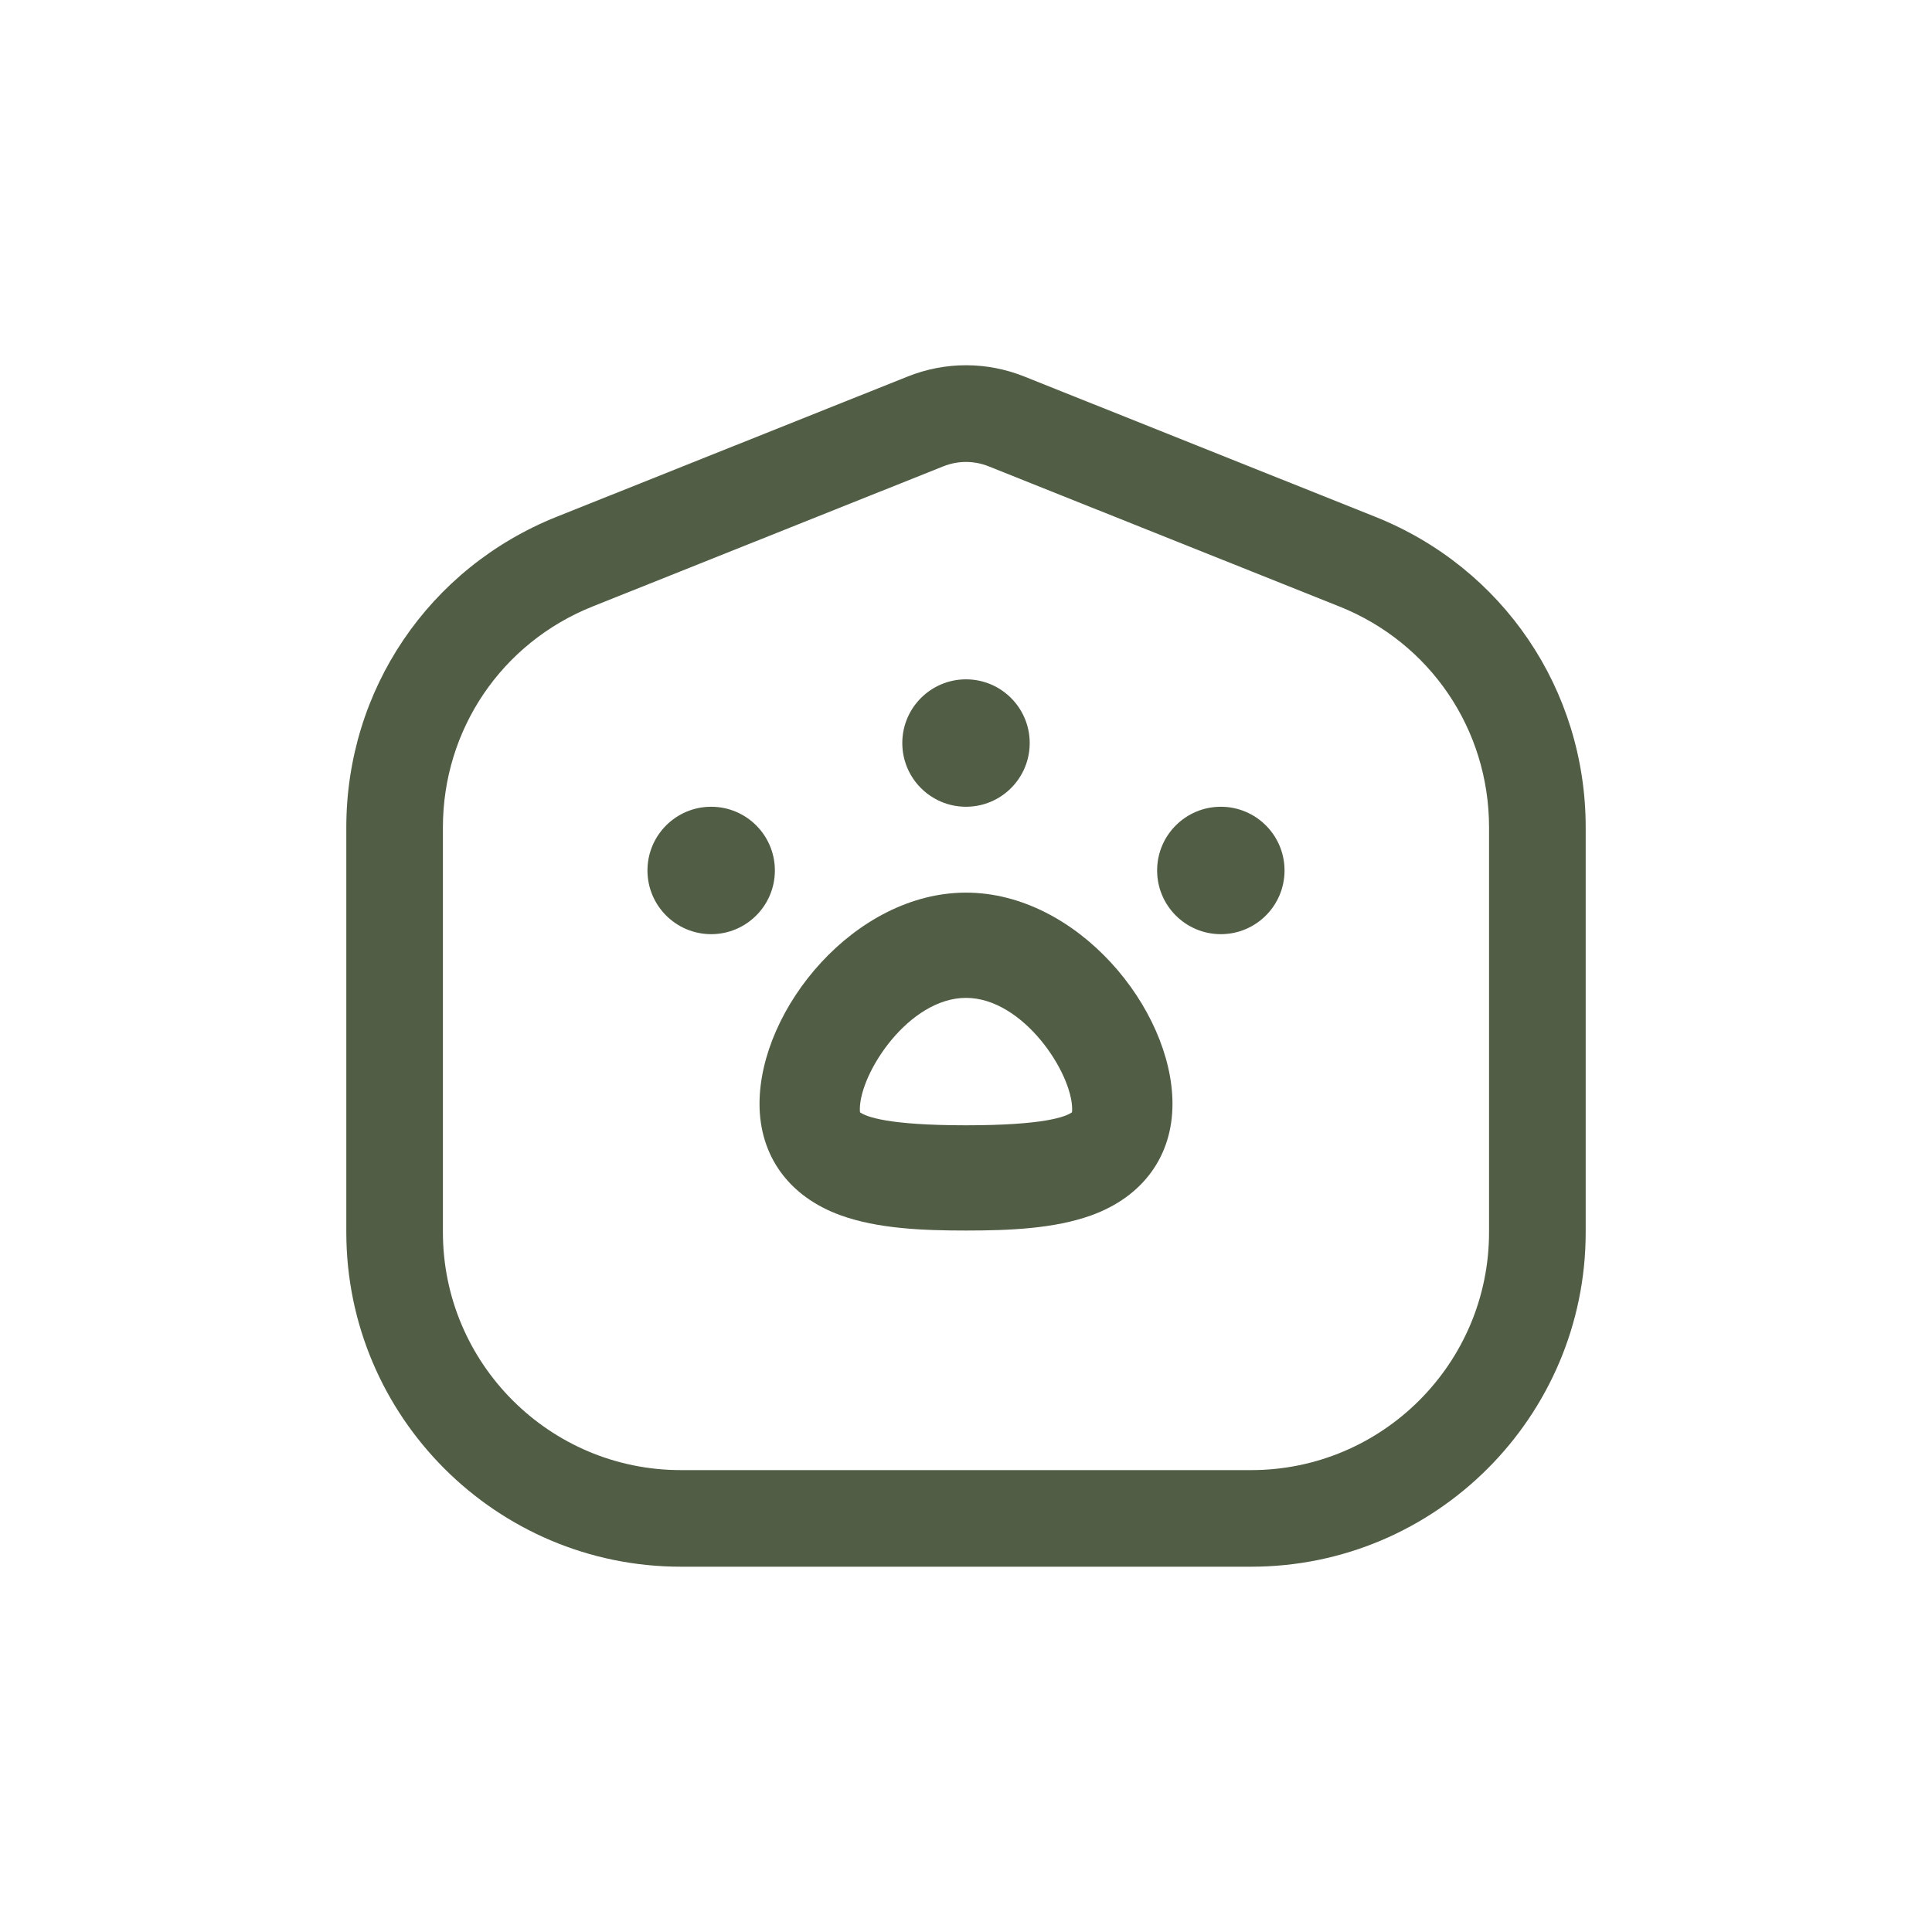 <?xml version="1.0" encoding="utf-8"?>
<!-- Generator: Adobe Illustrator 23.1.1, SVG Export Plug-In . SVG Version: 6.00 Build 0)  -->
<svg version="1.1" id="Capa_1" xmlns="http://www.w3.org/2000/svg" xmlns:xlink="http://www.w3.org/1999/xlink" x="0px" y="0px"
	 viewBox="0 0 400 400" style="enable-background:new 0 0 400 400;" xml:space="preserve">
<style type="text/css">
	.st0{fill:#FFFFFF;}
	.st1{fill:#505D44;}
	.st2{fill:#515E45;}
</style>
<g>
	<path class="st2" d="M259.05,324.37H140.95c-38.18,0-69.25-31.07-69.25-69.25V171.3c0-28.49,17.1-53.73,43.56-64.31l72.65-29.03
		c7.79-3.12,16.38-3.12,24.18,0L284.74,107c26.46,10.57,43.56,35.81,43.56,64.31v83.82C328.3,293.3,297.23,324.37,259.05,324.37z
		 M200,95.64c-1.58,0-3.16,0.3-4.67,0.9h0l-72.65,29.03c-18.82,7.52-30.98,25.47-30.98,45.73v83.82c0,27.16,22.09,49.25,49.25,49.25
		h118.09c27.16,0,49.25-22.09,49.25-49.25V171.3c0-20.26-12.16-38.21-30.98-45.73l-72.65-29.03C203.16,95.94,201.58,95.64,200,95.64
		z"/>
	<g>
		<path class="st2" d="M200,184.81c-23.03,0-42.75,24.05-42.75,43.73c0,10.81,6.12,19.22,16.8,23.08c7.67,2.77,17,3.15,25.95,3.15
			c8.95,0,18.29-0.38,25.95-3.15c10.68-3.86,16.8-12.27,16.8-23.08C242.75,208.86,223.03,184.81,200,184.81z M221.95,230.28
			c-1.26,0.93-5.78,2.7-21.95,2.7s-20.69-1.77-21.95-2.7c-0.02-0.2-0.03-0.4-0.03-0.6c0-7.6,10.17-23.08,21.98-23.08
			c11.81,0,21.98,15.48,21.98,23.08C221.98,229.88,221.97,230.08,221.95,230.28z"/>
		<circle class="st2" cx="200" cy="153.84" r="13.19"/>
		<circle class="st2" cx="252.76" cy="180.22" r="13.19"/>
		<circle class="st2" cx="147.24" cy="180.22" r="13.19"/>
	</g>
</g>
</svg>
